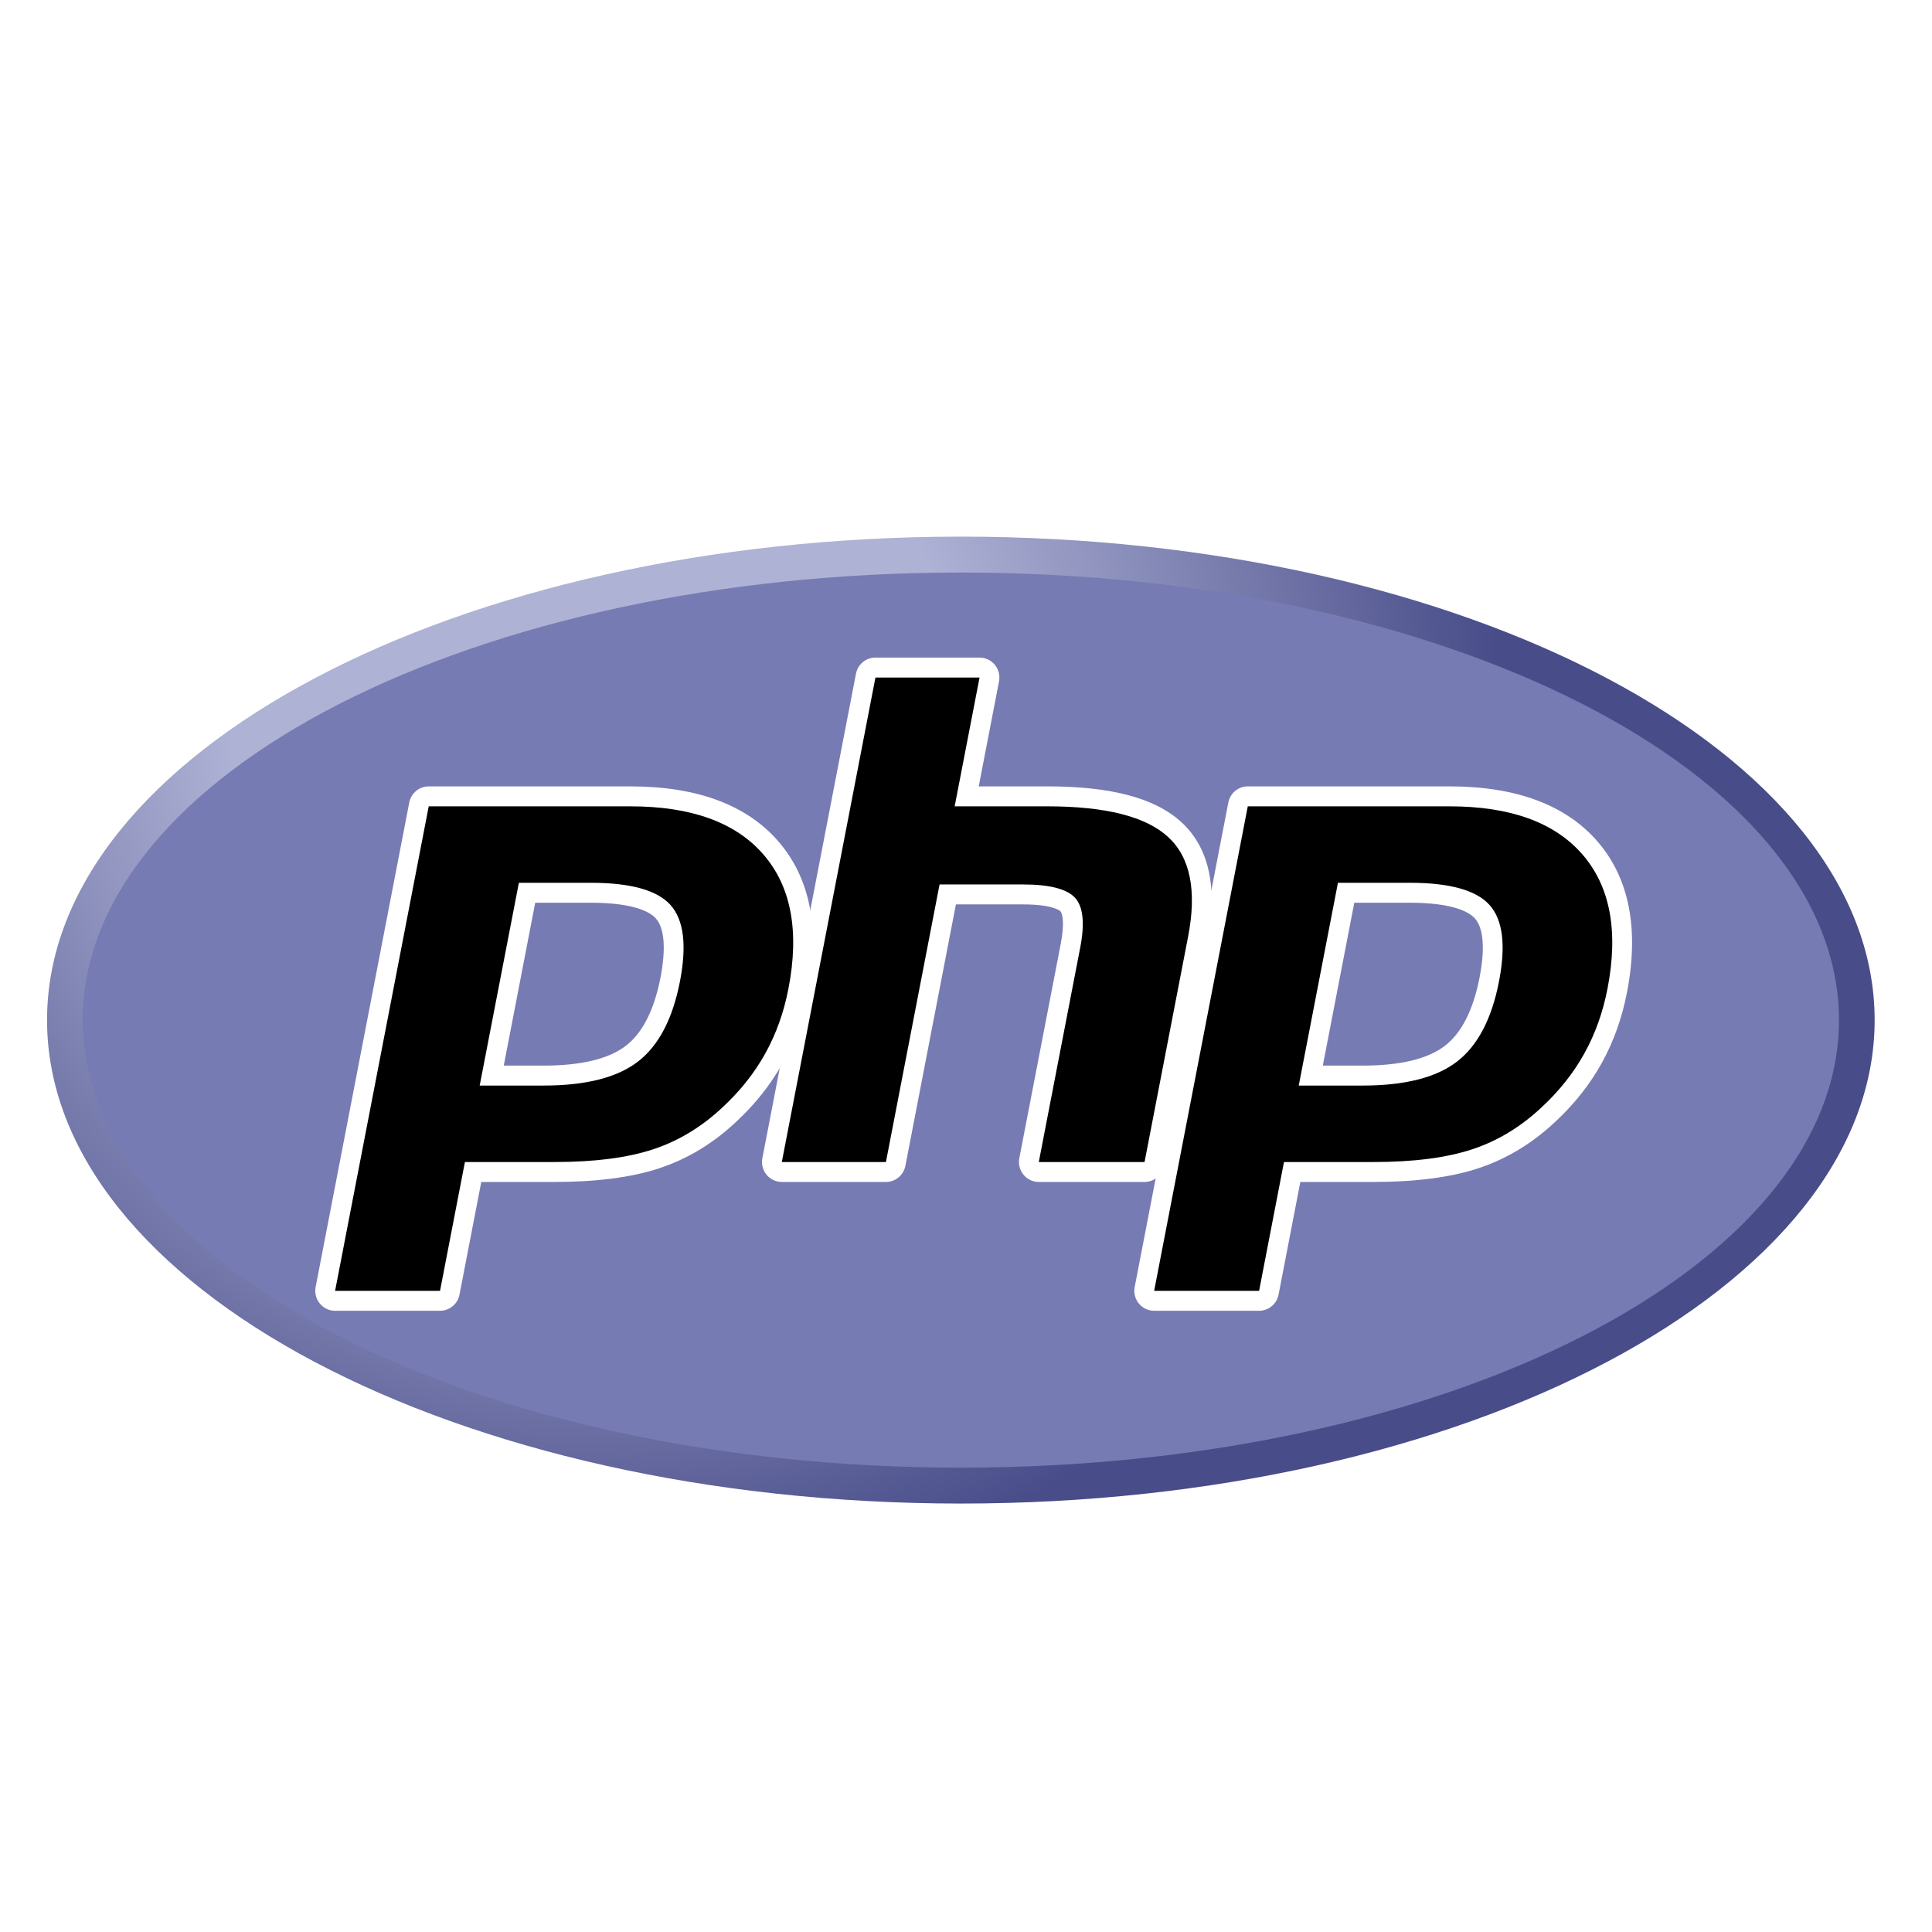 <svg width="375" height="375" viewBox="0 0 375 375" fill="none" xmlns="http://www.w3.org/2000/svg">
<rect width="375" height="375" fill="white"/>
<path d="M9.132 198C9.132 249.825 88.544 291.838 186.5 291.838C284.455 291.838 363.868 249.825 363.868 198C363.868 146.176 284.455 104.162 186.5 104.162C88.544 104.162 9.132 146.176 9.132 198Z" fill="url(#paint0_radial_85_15)"/>
<path d="M186.5 284.871C280.629 284.871 356.939 245.977 356.939 198C356.939 150.023 280.629 111.128 186.5 111.128C92.37 111.128 16.061 150.023 16.061 198C16.061 245.977 92.37 284.871 186.5 284.871Z" fill="#777BB3"/>
<path d="M105.498 208.771C113.238 208.771 119.016 207.335 122.672 204.505C126.289 201.704 128.787 196.852 130.096 190.083C131.317 183.756 130.852 179.338 128.714 176.954C126.529 174.519 121.803 173.284 114.669 173.284H102.3L95.443 208.771H105.498ZM65.041 252.484C64.467 252.484 63.922 252.225 63.557 251.779C63.191 251.333 63.043 250.746 63.153 250.179L81.326 156.139C81.502 155.23 82.294 154.573 83.215 154.573H122.382C134.692 154.573 143.854 157.935 149.613 164.566C155.403 171.231 157.191 180.549 154.927 192.259C154.006 197.029 152.421 201.46 150.217 205.427C148.011 209.398 145.095 213.072 141.55 216.35C137.306 220.345 132.502 223.242 127.285 224.947C122.151 226.629 115.557 227.482 107.688 227.482H91.828L87.299 250.917C87.123 251.827 86.332 252.484 85.41 252.484H65.041Z" fill="black"/>
<path d="M103.887 175.22H114.67C123.279 175.22 126.27 177.12 127.286 178.252C128.972 180.132 129.29 184.096 128.207 189.715C126.989 196.006 124.732 200.467 121.498 202.971C118.186 205.535 112.803 206.835 105.498 206.835H97.778L103.887 175.22ZM122.383 152.637H83.215C81.372 152.637 79.788 153.951 79.437 155.77L61.264 249.809C61.044 250.944 61.341 252.118 62.071 253.01C62.803 253.903 63.892 254.419 65.042 254.419H85.41C87.253 254.419 88.837 253.105 89.188 251.286L93.415 229.417H107.688C115.76 229.417 122.555 228.532 127.882 226.787C133.362 224.996 138.403 221.96 142.864 217.764C146.554 214.35 149.594 210.517 151.897 206.372C154.201 202.225 155.856 197.601 156.816 192.627C159.199 180.301 157.263 170.431 151.062 163.292C144.922 156.222 135.272 152.637 122.383 152.637ZM93.108 210.706H105.498C113.71 210.706 119.827 209.15 123.846 206.039C127.866 202.926 130.577 197.732 131.986 190.452C133.333 183.463 132.719 178.531 130.144 175.658C127.565 172.785 122.408 171.348 114.67 171.348H100.714L93.108 210.706M122.383 156.509C134.165 156.509 142.761 159.618 148.164 165.839C153.566 172.059 155.193 180.742 153.038 191.889C152.15 196.481 150.65 200.679 148.537 204.483C146.422 208.289 143.661 211.769 140.248 214.925C136.18 218.753 131.662 221.481 126.69 223.106C121.719 224.735 115.386 225.546 107.688 225.546H90.241L85.41 250.548H65.042L83.215 156.509H122.383" fill="white"/>
<path d="M201.629 227.482C201.054 227.482 200.509 227.224 200.144 226.777C199.778 226.331 199.63 225.745 199.739 225.177L207.778 183.568C208.543 179.611 208.354 176.771 207.248 175.571C206.57 174.837 204.535 173.607 198.518 173.607H183.955L173.848 225.915C173.672 226.825 172.879 227.482 171.958 227.482H151.75C151.176 227.482 150.631 227.224 150.265 226.777C149.9 226.331 149.751 225.744 149.861 225.177L168.034 131.137C168.21 130.228 169.002 129.572 169.923 129.572H190.131C190.706 129.572 191.251 129.83 191.616 130.275C191.982 130.722 192.13 131.308 192.021 131.876L187.635 154.573H203.302C215.238 154.573 223.331 156.69 228.045 161.043C232.85 165.485 234.349 172.587 232.502 182.154L224.046 225.915C223.871 226.825 223.079 227.482 222.157 227.482H201.629Z" fill="black"/>
<path d="M190.131 127.636H169.923C168.08 127.636 166.496 128.949 166.145 130.768L147.972 224.808C147.753 225.943 148.049 227.116 148.78 228.009C149.512 228.901 150.601 229.417 151.75 229.417H171.958C173.801 229.417 175.385 228.103 175.737 226.285L185.541 175.542H198.519C204.525 175.542 205.786 176.833 205.836 176.888C206.201 177.282 206.68 179.108 205.889 183.199L197.85 224.808C197.631 225.943 197.927 227.116 198.658 228.009C199.39 228.901 200.479 229.417 201.629 229.417H222.157C224 229.417 225.584 228.103 225.936 226.285L234.39 182.523C236.375 172.251 234.677 164.545 229.347 159.619C224.261 154.921 215.742 152.637 203.302 152.637H189.969L193.91 132.246C194.129 131.111 193.833 129.936 193.102 129.045C192.37 128.152 191.281 127.636 190.131 127.636ZM190.131 131.507L185.3 156.509H203.302C214.63 156.509 222.443 158.497 226.743 162.469C231.043 166.444 232.331 172.883 230.613 181.785L222.157 225.546H201.629L209.668 183.938C210.582 179.204 210.246 175.976 208.658 174.254C207.069 172.533 203.689 171.671 198.519 171.671H182.368L171.958 225.546H151.75L169.923 131.507H190.131Z" fill="white"/>
<path d="M264.476 208.771C272.216 208.771 277.994 207.335 281.65 204.505C285.267 201.705 287.765 196.852 289.075 190.083C290.296 183.756 289.831 179.338 287.693 176.954C285.507 174.519 280.782 173.284 273.648 173.284H261.279L254.422 208.771H264.476ZM224.021 252.484C223.447 252.484 222.901 252.225 222.536 251.779C222.171 251.333 222.022 250.746 222.132 250.179L240.304 156.139C240.481 155.23 241.273 154.573 242.194 154.573H281.361C293.671 154.573 302.833 157.935 308.592 164.566C314.382 171.231 316.169 180.548 313.906 192.259C312.984 197.029 311.4 201.46 309.196 205.427C306.99 209.398 304.074 213.072 300.528 216.35C296.284 220.345 291.48 223.242 286.264 224.947C281.13 226.629 274.536 227.482 266.666 227.482H250.806L246.279 250.917C246.103 251.827 245.311 252.484 244.389 252.484H224.021Z" fill="black"/>
<path d="M262.866 175.22H273.648C282.258 175.22 285.249 177.12 286.265 178.252C287.952 180.132 288.27 184.096 287.186 189.715C285.968 196.006 283.71 200.467 280.477 202.971C277.165 205.535 271.781 206.835 264.476 206.835H256.757L262.866 175.22ZM281.361 152.637H242.194C240.351 152.637 238.767 153.951 238.416 155.77L220.243 249.809C220.024 250.944 220.32 252.118 221.051 253.01C221.782 253.903 222.871 254.419 224.021 254.419H244.389C246.232 254.419 247.816 253.105 248.168 251.286L252.393 229.417H266.667C274.738 229.417 281.533 228.532 286.861 226.787C292.34 224.996 297.383 221.96 301.844 217.763C305.534 214.349 308.573 210.517 310.876 206.372C313.179 202.225 314.834 197.601 315.795 192.627C318.178 180.301 316.242 170.43 310.041 163.292C303.9 156.222 294.251 152.637 281.361 152.637ZM252.087 210.706H264.476C272.688 210.706 278.805 209.15 282.824 206.039C286.845 202.926 289.555 197.732 290.964 190.452C292.313 183.463 291.699 178.531 289.122 175.658C286.543 172.785 281.386 171.348 273.648 171.348H259.693L252.087 210.706ZM281.361 156.509C293.144 156.509 301.74 159.618 307.143 165.839C312.545 172.059 314.172 180.742 312.016 191.889C311.129 196.481 309.628 200.679 307.516 204.483C305.401 208.289 302.639 211.769 299.226 214.925C295.159 218.753 290.641 221.481 285.669 223.106C280.697 224.735 274.365 225.546 266.667 225.546H249.22L244.389 250.548H224.021L242.194 156.509H281.361" fill="white"/>
<defs>
<radialGradient id="paint0_radial_85_15" cx="0" cy="0" r="1" gradientUnits="userSpaceOnUse" gradientTransform="translate(115.624 137.152) scale(232.909 234.248)">
<stop stop-color="#AEB2D5"/>
<stop offset="0.3" stop-color="#AEB2D5"/>
<stop offset="0.75" stop-color="#484C89"/>
<stop offset="1" stop-color="#484C89"/>
</radialGradient>
</defs>
</svg>
